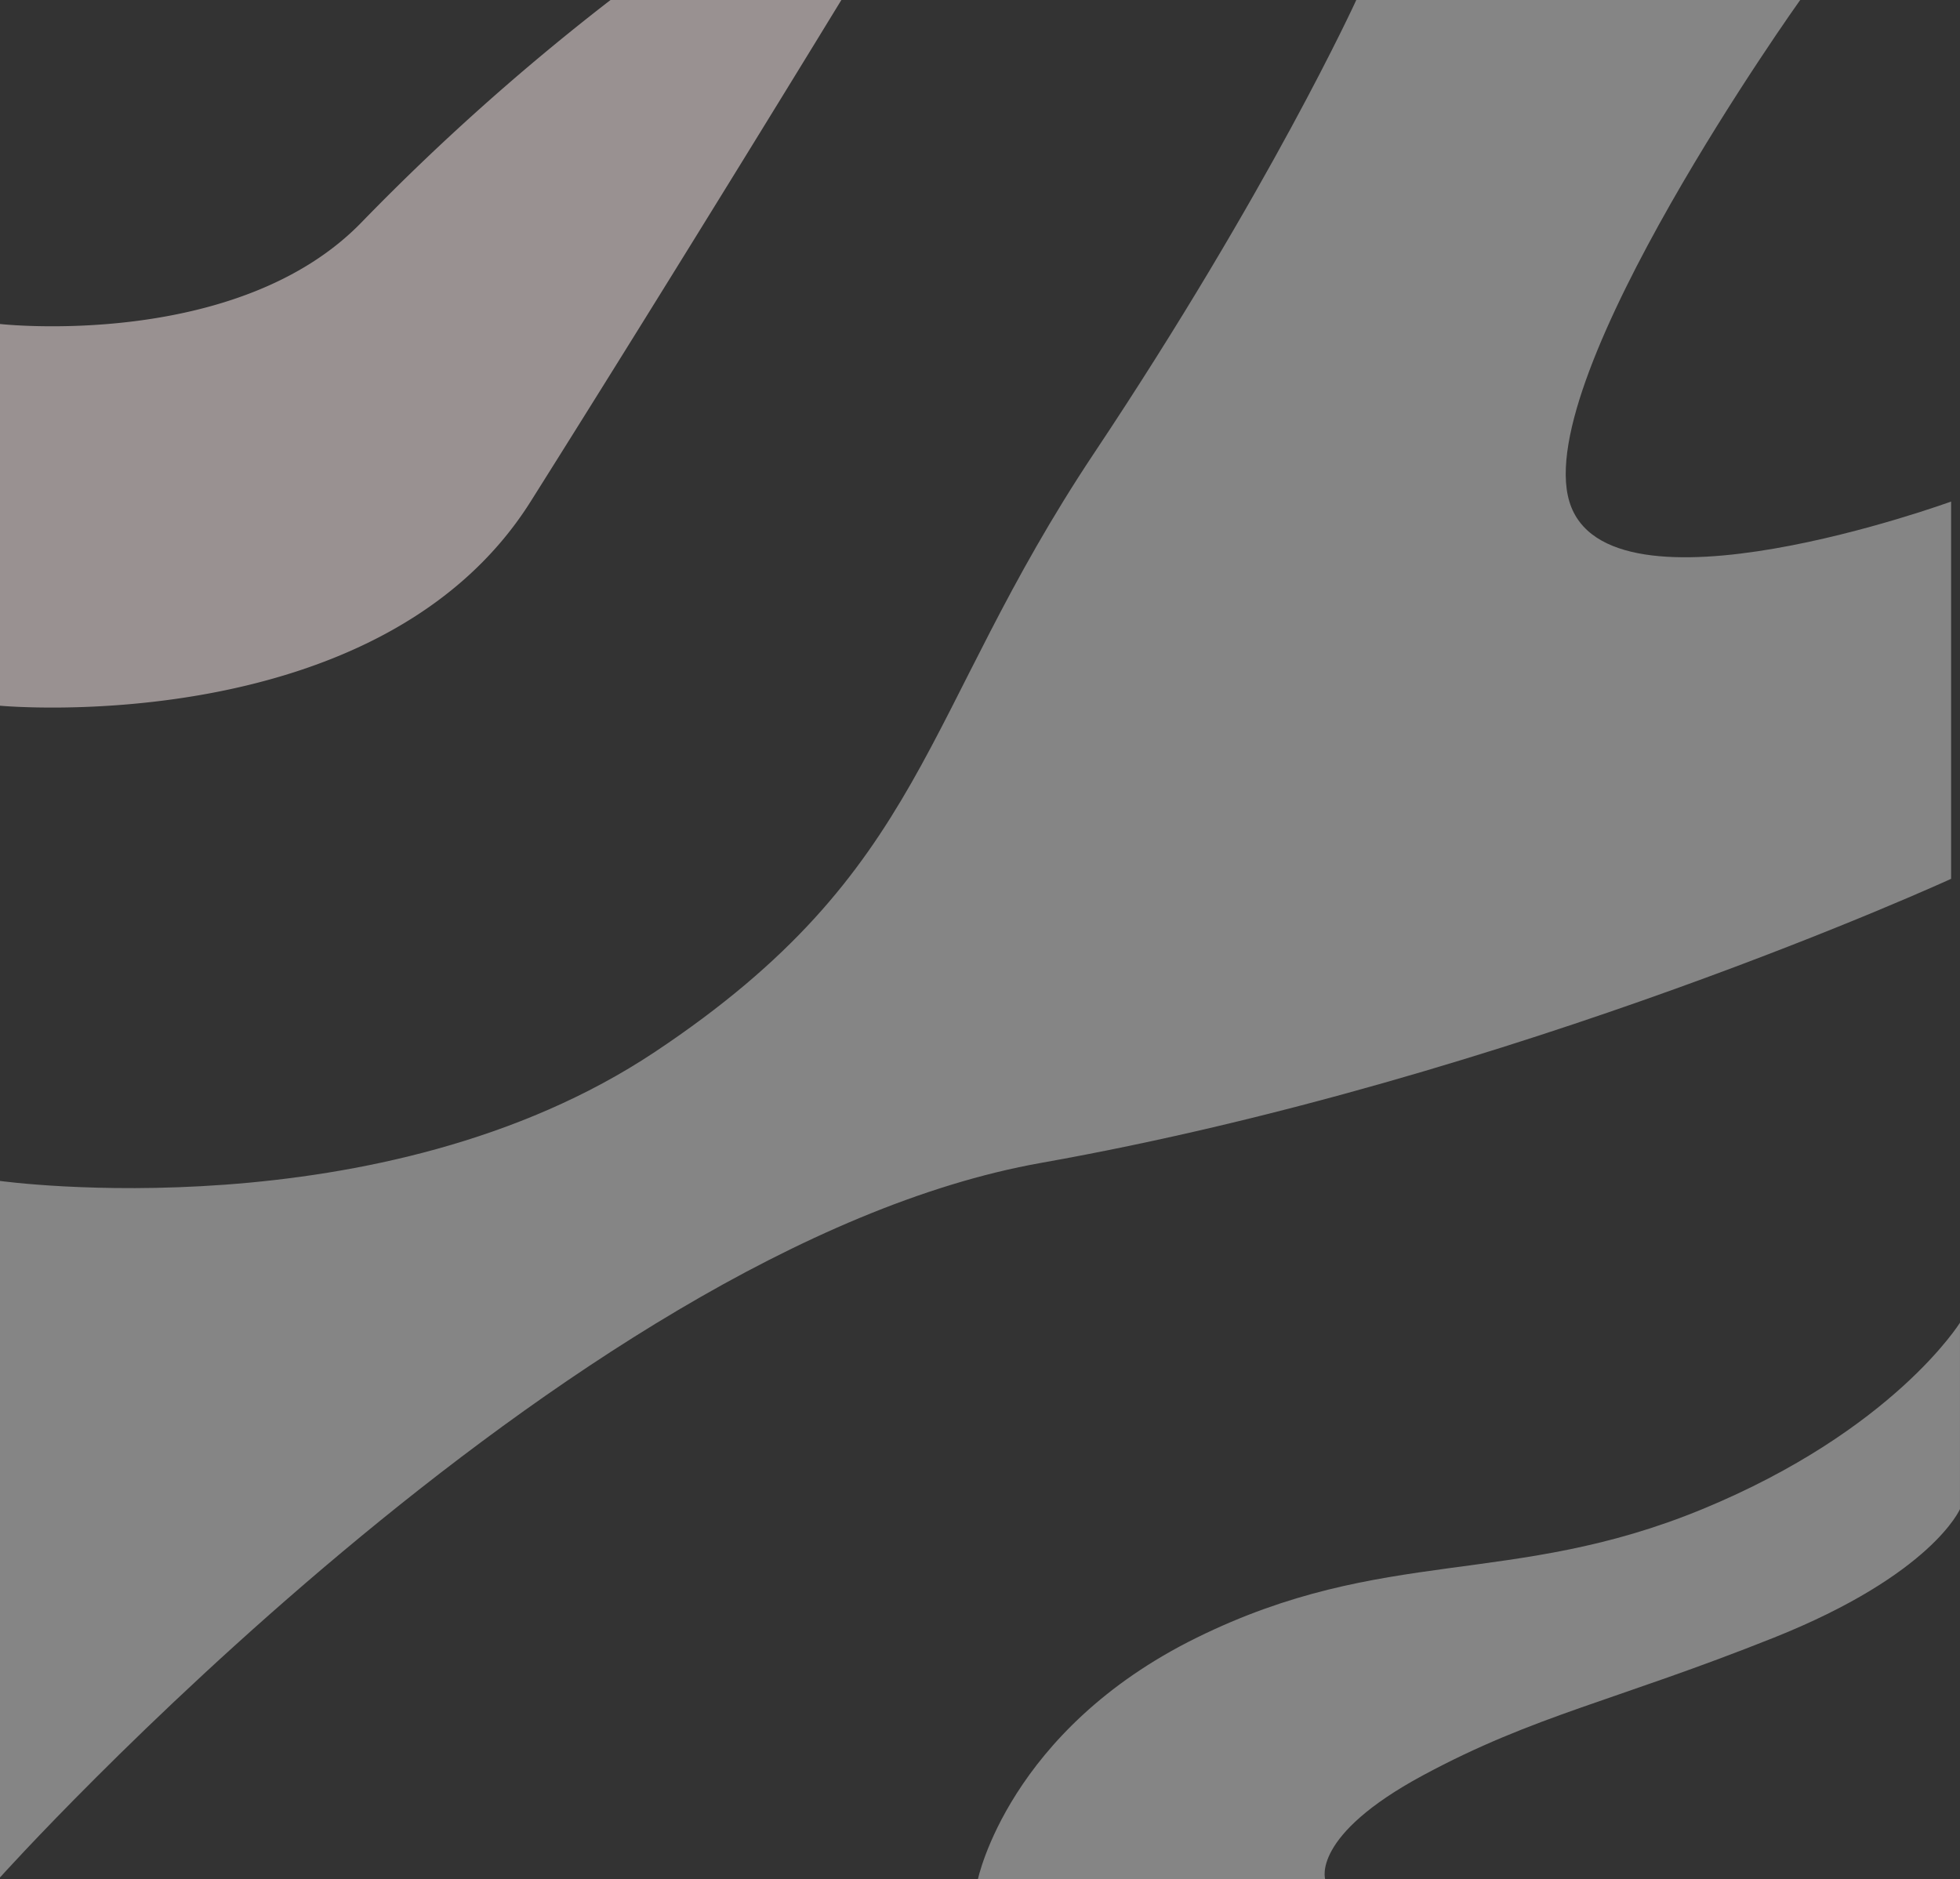 <svg xmlns="http://www.w3.org/2000/svg" width="491.056" height="470.907" viewBox="0 0 491.056 470.907">
  <rect x="0" y="0" width="491.056" height="470.907" fill="#333333" stroke="none"/>
  <g id="Group_548" data-name="Group 548" transform="translate(-1006 -3942.093)">
    <path id="Path_768" data-name="Path 768" d="M4567,4227.28s59.542,6.673,90.682-25.58a588.142,588.142,0,0,1,62.28-55.607h57.832s-40.038,65.617-77.851,125.673S4567,4322.925,4567,4322.925Z" transform="translate(-3561 -204)" fill="rgba(255,241,241,0.5)"/>
    <path id="Path_769" data-name="Path 769" d="M4567,4442s95.537,13.29,164.084-32.327,66.173-84.245,110.1-150.14,65.617-113.439,65.617-113.439h111.215s-67.285,94.254-57.832,125.673,95.645,0,95.645,0V4366.3s-108.99,50.047-227.99,71.178S4567,4616.533,4567,4616.533Z" transform="translate(-3561 -204)" fill="rgba(255,255,255,0.4)"/>
    <path id="Path_770" data-name="Path 770" d="M4812,4617s7.71-37.33,54.766-60.523,78.962-12.512,126.785-32.252,64.5-46.71,64.5-46.71v46.71s-6.951,16.4-46.71,32.252-59.778,19.346-87.86,34.477S4899.019,4617,4899.019,4617Z" transform="translate(-3561 -204)" fill="rgba(255,255,255,0.4)"/>
  </g>
</svg>

